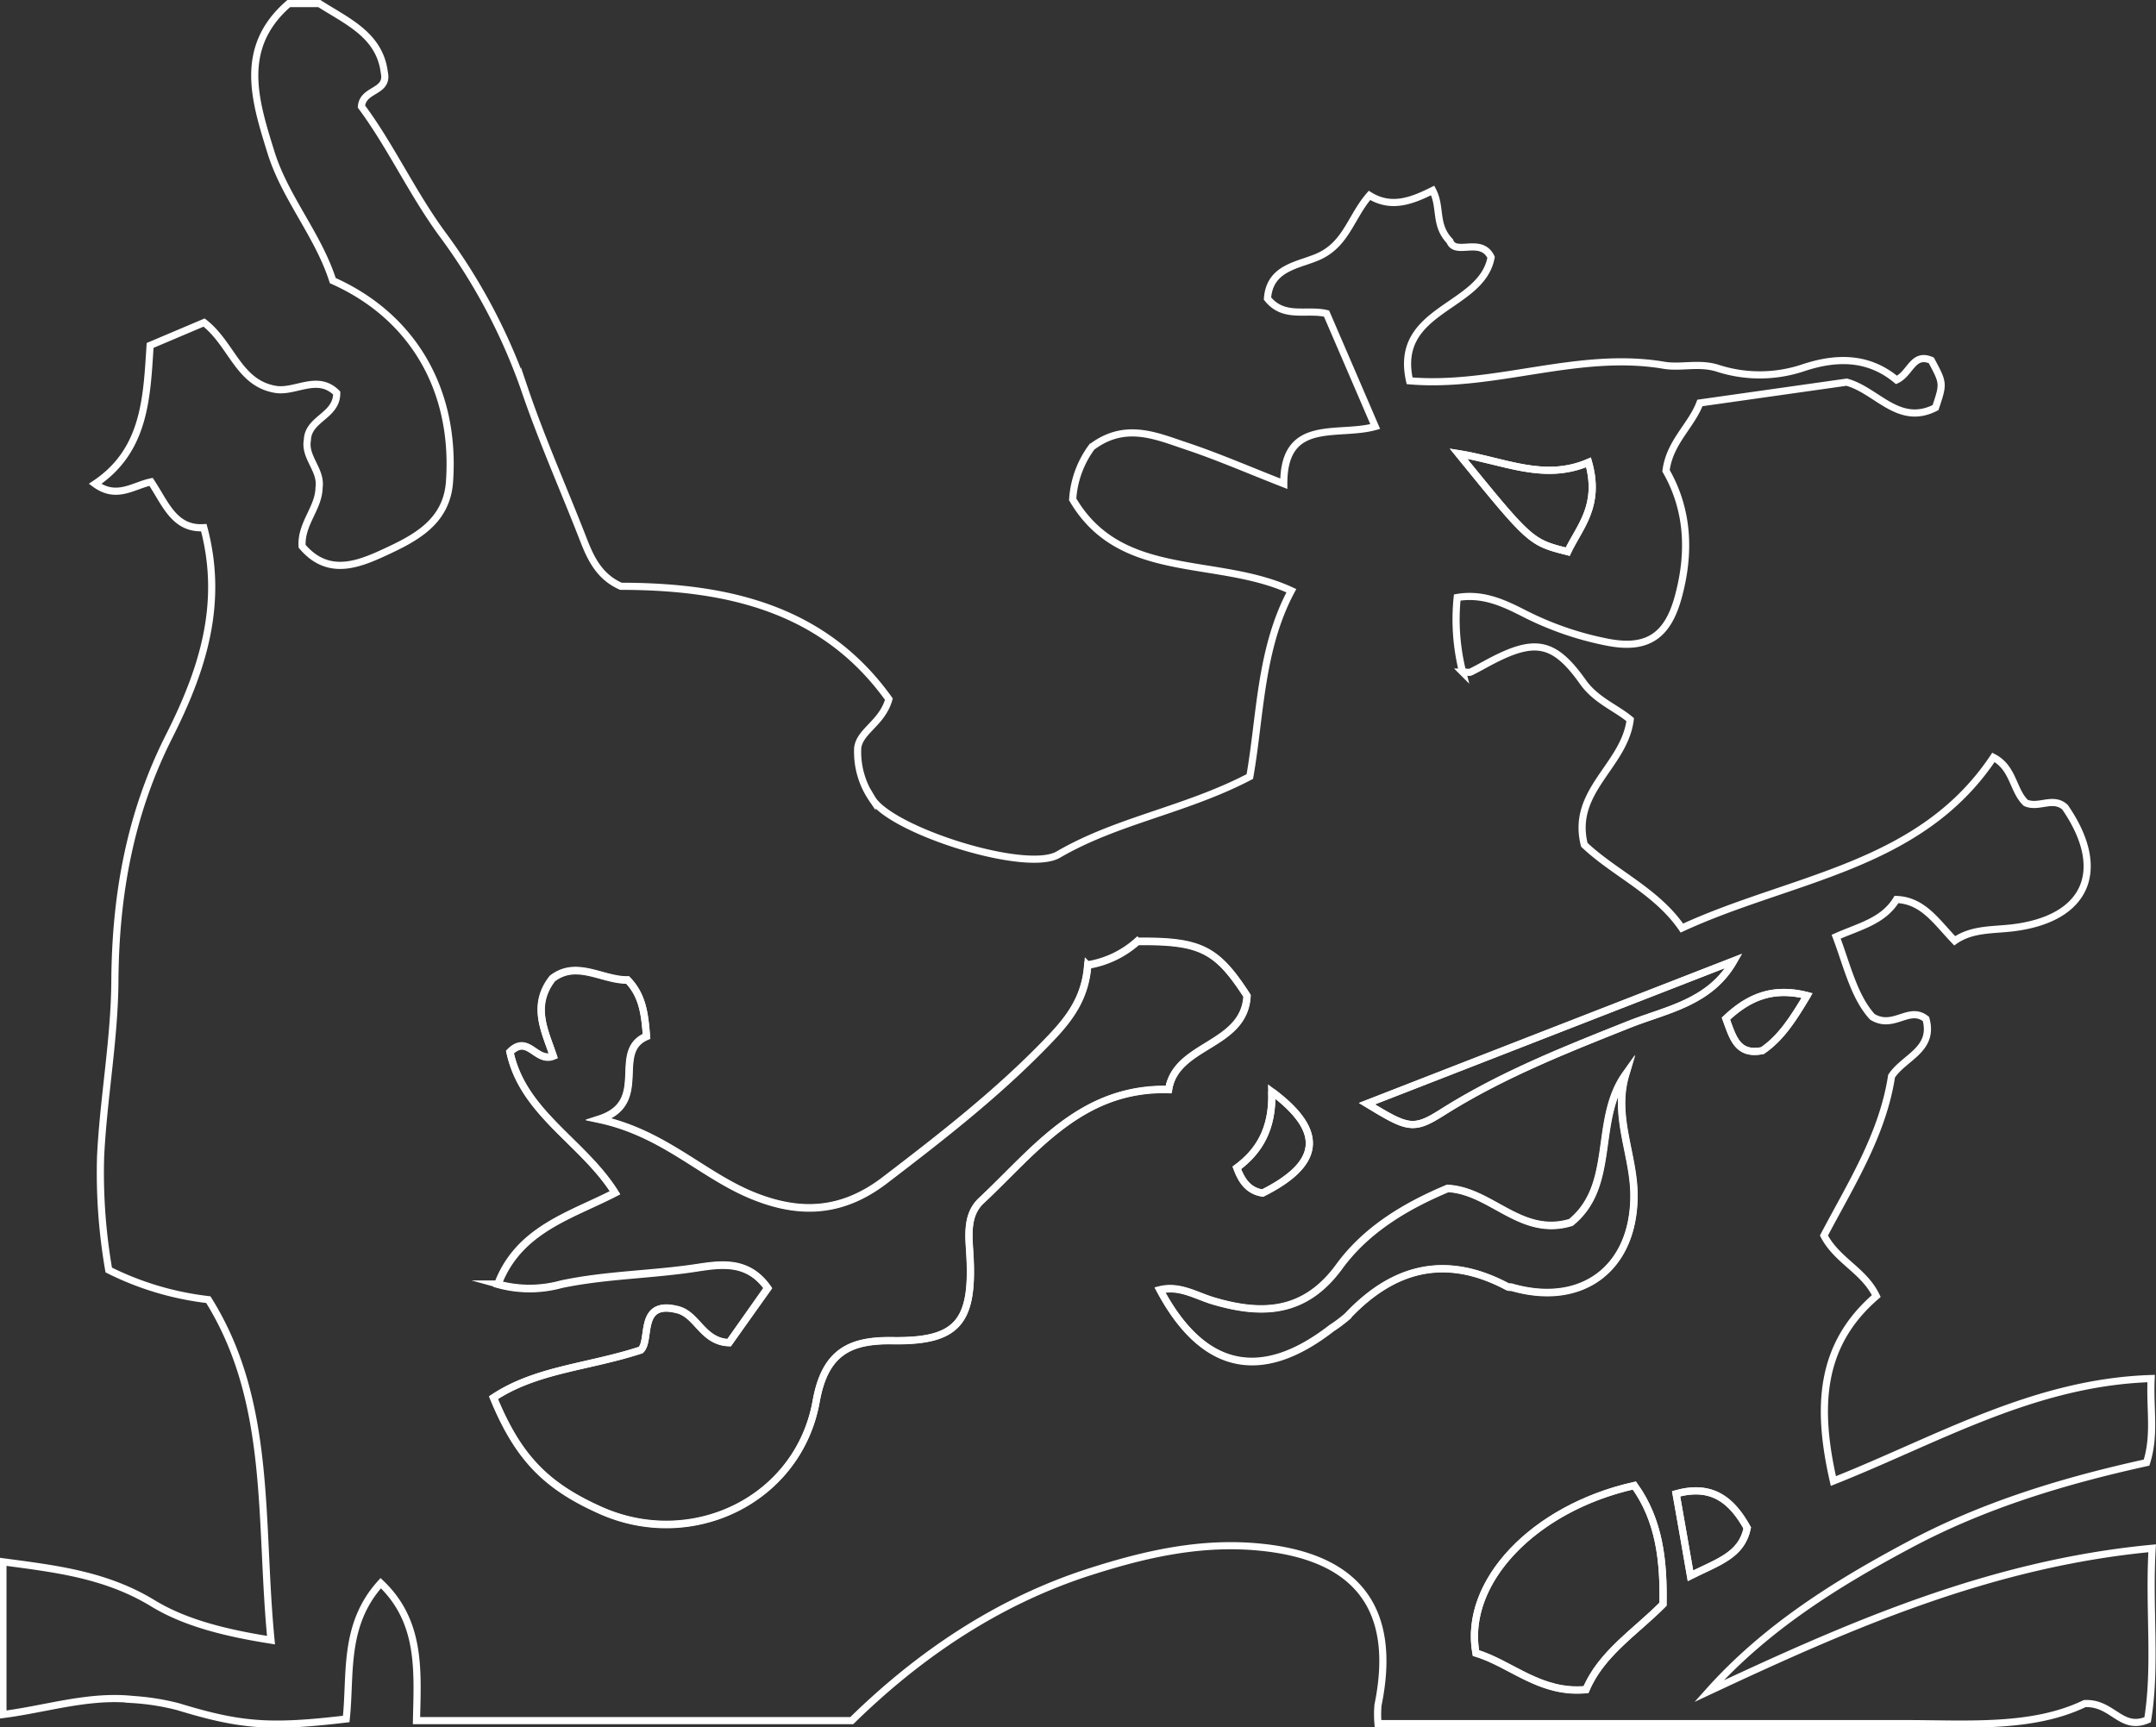 <svg
  xmlns="http://www.w3.org/2000/svg"
  viewBox="0 0 301.59 241.69">
  <rect x="0" y="0" width="301.59" height="241.69" fill="#333333" stroke="none"/>
  <defs>
    <style>.cls-1{fill:none;stroke:#fff;stroke-miterlimit:10;}</style>
  </defs>
  <title>Asset 8</title>
  <g id="Layer_2" data-name="Layer 2">
  <g id="Layer_1-2" data-name="Layer 1">
  <path class="cls-1" 
    d="M246.53,147c2.64-1.8,4.34-4.51,6.26-7.71-4.69-1.18-8.08.12-11.36,3.23C242.44,145.31,243.08,147.67,246.53,147Z"/><path class="cls-1" d="M201.71,155.66c8.22-5.21,17.13-8.73,26.12-12.31,5.22-2.09,11.34-3,14.71-8.92l-51.33,20C196.89,157.87,197.66,158.23,201.71,155.66Z"/><path class="cls-1" d="M176.62,166.93c7.94-4,9-8.47,1.28-14.2.18,5.35-1.89,8.45-4.89,10.67C173.77,165.47,174.8,166.64,176.62,166.93Z"/><path class="cls-1" d="M219.3,77.19c1.59-3.41,4.64-6.37,2.91-12.5-6.25,2.69-11.85-.21-18.2-1.22C214.09,75.87,214.09,75.87,219.3,77.19Z"/><path class="cls-1" d="M244.41,213.79c-2.18-3.93-5-6.16-9.95-4.78.66,3.7,1.25,7.09,2,11.47C240.42,218.51,243.62,217.6,244.41,213.79Z"/><path class="cls-1" d="M174.43,139.3c-4.24-6.56-6.51-7.7-15.35-7.62a13.65,13.65,0,0,1-6.94,3.31c-.32,4.51-2.48,7.41-5.2,10.26-7.07,7.43-15.1,13.67-23.2,19.86-6.08,4.64-12.18,4.9-19.21,1.82-6.73-3-12-8.5-20.72-10.36,7.25-2.33,1.57-9.46,6.61-11.6-.24-3.17-.56-5.74-2.64-7.89-3.52.06-7.1-2.83-10.52-.21-3,3.82-1,7.42.12,10.84-2.42,1-3.52-3.1-6.06-.55,1.83,8.58,10.2,12.53,14.7,19.69-6.27,3.23-13.46,5.11-16.39,12.8a16.66,16.66,0,0,0,8.87,0c6.29-1.35,12.71-1.35,19-2.31,3.4-.51,7.11-1.07,9.88,2.85L102,187.84c-3.7-.12-4.45-3.93-7.2-4.61-5.6-1.44-3.69,4.29-5.16,5.64-7.4,2.42-14.61,2.71-20.6,6.67,3.43,8.34,7.32,12.35,15,15.77,12.8,5.68,27.67-1.48,30.14-15.27,1.24-6.94,4.78-8.57,10.69-8.48,8.91.14,11.26-2.46,10.84-11.5-.13-2.86-.69-6,1.58-8.1,7.48-7,13.92-15.83,26.2-15.56C164.49,146,174.05,146.4,174.43,139.3Z"/><path class="cls-1" d="M211.55,180.11c9.78,2.76,17-2.7,17-12.8,0-5.68-2.93-11.07-1.17-17-4.55,6.39-1.26,15.5-7.66,20.7-7,2.11-11.08-4.43-17.23-4.76-5.77,2.42-11.36,5.71-15.16,10.92-4.78,6.57-10.73,6.87-17.58,4.83-2.45-.72-4.74-2.23-7.51-1.55,6,11.24,14.14,13,24,5.36a20.21,20.21,0,0,0,2.26-1.7c6.44-6.83,13.78-8.65,22.31-4.13C211.05,180.1,211.32,180,211.55,180.11Z"/><path class="cls-1" d="M206.46,231.27c4.91,1.48,9,5.73,15.4,5.11,2.16-5.08,6.88-8,10.77-11.95.1-6-.48-11.67-4-16.6C214.52,211,204.67,221.38,206.46,231.27Z"/><path class="cls-1" d="M301.05,216.63c-22.64,2.14-42.32,10.78-62,20,7.92-8.86,17.73-15,28-20.47,10.49-5.62,21.78-9,33.22-11.52,1.23-3.89.44-7.37.64-11.76-16.38.52-29.89,8.56-44.45,14.34-2.33-10.23-2-19,6-25.88-1.71-3.59-5.47-4.93-7.32-8.47,3.71-7.07,8.2-14.08,9.46-22.3,1.74-2.65,6-3.69,4.81-8-2.38-1.9-4.51,1.52-7.5-.3-2.55-2.79-3.52-7.13-5.06-11.21,3.26-1.45,6.58-2.16,8.44-5.21,3.72.15,5.57,3.11,8.14,5.78,2.41-1.68,5.25-1.48,8-1.8,10.48-1.22,13.49-8.09,7.44-16.88-1.67-1.54-3.7.19-5.5-.62-1.82-1.74-1.71-4.91-4.52-6.36-10.28,15.41-28.2,16.78-43.58,23.88-3.56-5.18-9.42-7.65-13.65-11.65-1.9-7.55,5.6-11,6.42-17.51-2-1.68-4.78-2.69-6.61-5.26-4.1-5.8-6.83-6.13-13.2-2.73-.84.45-1.66.92-2.51,1.33-.19.1-.47,0-1.12,0a30,30,0,0,1-.76-10.43c3.66-.62,6.61.83,9.48,2.29a44.18,44.18,0,0,0,11.37,3.93c5.54,1.13,8.52-.65,10.05-6.22,1.69-6.11,1.49-12.19-1.69-17.73.5-4,3.52-6.27,4.74-9.49l20.53-2.91c4.25,1.16,7.26,6.2,12.43,3.56,1.13-3.39,1.13-3.39-.59-6.61-2.61-1.11-2.89,1.82-4.87,2.74-3.83-3.19-8.24-3.31-13.08-1.69a19.09,19.09,0,0,1-11.91.06c-2.64-.85-5.23,0-7.63-.44-12-2-23.56,3.2-35.49,2.19C194.88,43.1,207.29,43.18,208.58,36c-1.42-2.92-5-.15-5.77-2.26-2.19-2.27-1.16-4.71-2.4-7.09-2.75,1.36-5.72,2.63-8.84.69-2.49,2.86-3.18,6.49-6.67,8.33-2.75,1.45-7.27,1.45-7.6,6.1,2.28,2.86,5.42,1.44,8.26,2.1,2.2,5.1,4.42,10.25,6.81,15.81-5.25,1.47-12.81-1.31-12.79,8-4.84-1.89-9.17-3.78-13.63-5.27-4.22-1.41-8.57-3.38-13.23.14a13.77,13.77,0,0,0-2.67,7.32c6.73,11.5,20.08,7.92,30.59,12.78-4.39,8.19-4.31,17.5-5.81,26-9,4.71-18.55,6.11-26.79,10.92-4.53,2.64-23.43-3.39-26.06-7.83a11.63,11.63,0,0,1-2-7.13c.34-2.39,3.42-3.44,4.36-6.79-9.14-12.78-22.74-15.77-37.49-15.79-3-1.34-4.2-3.84-5.25-6.55-2.72-7-5.82-13.94-8.24-21.08a81.82,81.82,0,0,0-11.6-21.8c-4.19-5.77-7.15-12.24-11.2-17.69.19-2.52,3.8-1.95,3.2-4.75C53.12,4.91,48.59,3,44.67.5H40.39c-7.17,6.22-4.69,13.71-2.45,20.93,2,6.32,6.57,11.45,8.61,17.83,11.22,5,17.23,15.33,16.33,28.14-.4,5.65-4.79,7.89-9.06,9.87-3.84,1.78-8,3.37-11.56-.84-.19-3.16,2.33-5.33,2.37-8.2C45,65.74,42.54,64,43,61.55c.11-3,4.13-3.34,4.1-6.56-2.68-2.68-5.75-.05-8.55-.51-5.2-.86-6.09-6.3-10-9.35L21,48.33c-.48,7.23-.65,14.67-7.7,19.37,3,2.21,5.32.25,7.83-.28,2,3,3.24,6.67,7.38,6.41C31.4,84.65,28.2,94,23.67,103c-5.48,10.83-7.52,22.22-7.6,34.24-.05,8.21-1.6,16.35-2,24.6a79.54,79.54,0,0,0,1.14,15.85,41.71,41.71,0,0,0,13.93,4.15c9,14.4,7.13,30.93,8.77,47.64-6.33-1-12-2.4-16.5-5.14-6.65-4.06-13.72-4.84-21-5.82v21.37c6.06-.77,12-2.77,18.22-2.1a33.44,33.44,0,0,1,6.27,1c8.73,2.66,12.78,3,23.53,1.72.67-6.2-.48-13.15,4.83-19,5.69,5.4,5.15,12.29,5,19.23h60.89c9.29-9.1,20.34-16.69,33.43-20.86,7.66-2.45,15.43-4.23,23.7-3.41,13.61,1.34,19.24,8.64,16.48,22.1a15.07,15.07,0,0,0,0,2.59H242q12.1,0,24.22,0c9,0,18,.75,25.39-2.8,3.95-.19,5.06,3.87,8.81,2.26C301.65,233.05,300.56,225.17,301.05,216.63ZM222.21,64.69c1.73,6.13-1.32,9.09-2.91,12.5-5.21-1.32-5.21-1.32-15.29-13.72C210.36,64.48,216,67.38,222.21,64.69Zm30.58,74.6c-1.92,3.2-3.62,5.91-6.26,7.71-3.45.67-4.09-1.69-5.1-4.48C244.71,139.41,248.1,138.11,252.79,139.29Zm-10.25-4.86c-3.37,5.91-9.49,6.83-14.71,8.92-9,3.58-17.9,7.1-26.12,12.31-4.05,2.57-4.82,2.21-10.5-1.25Zm-64.64,18.3c7.68,5.73,6.66,10.21-1.28,14.2-1.82-.29-2.85-1.46-3.61-3.53C176,161.18,178.08,158.08,177.9,152.73ZM137.27,168c-2.27,2.12-1.71,5.24-1.58,8.1.42,9-1.93,11.64-10.84,11.5-5.91-.09-9.45,1.54-10.69,8.48-2.47,13.79-17.34,21-30.14,15.27-7.68-3.42-11.57-7.43-15-15.77,6-4,13.2-4.25,20.6-6.67,1.47-1.35-.44-7.08,5.16-5.64,2.75.68,3.5,4.49,7.2,4.61l5.43-7.62c-2.77-3.92-6.48-3.36-9.88-2.85-6.32,1-12.74,1-19,2.31a16.66,16.66,0,0,1-8.87,0c2.93-7.69,10.12-9.57,16.39-12.8-4.5-7.16-12.87-11.11-14.7-19.69,2.54-2.55,3.64,1.53,6.06.55-1.13-3.42-3.09-7-.12-10.84,3.42-2.62,7,.27,10.52.21,2.08,2.15,2.4,4.72,2.64,7.89-5,2.14.64,9.27-6.61,11.6,8.72,1.86,14,7.4,20.72,10.36,7,3.08,13.13,2.82,19.21-1.82,8.1-6.19,16.13-12.43,23.2-19.86,2.72-2.85,4.88-5.75,5.2-10.26a13.65,13.65,0,0,0,6.94-3.31c8.84-.08,11.11,1.06,15.35,7.62-.38,7.1-9.94,6.66-11,13.1C151.19,152.13,144.75,161,137.27,168Zm51.27,16.17a20.21,20.21,0,0,1-2.26,1.7c-9.88,7.68-18,5.88-24-5.36,2.77-.68,5.06.83,7.51,1.55,6.85,2,12.8,1.74,17.58-4.83,3.8-5.21,9.39-8.5,15.16-10.92,6.15.33,10.23,6.87,17.23,4.76,6.4-5.2,3.11-14.31,7.66-20.7-1.76,5.91,1.21,11.3,1.17,17-.06,10.1-7.24,15.56-17,12.8-.23-.07-.5,0-.7-.11C202.32,175.48,195,177.3,188.54,184.13Zm44.09,40.3c-3.89,3.91-8.61,6.87-10.77,11.95-6.39.62-10.49-3.63-15.4-5.11-1.79-9.89,8.06-20.29,22.14-23.44C232.15,212.76,232.73,218.45,232.63,224.43ZM234.46,209c5-1.38,7.77.85,9.95,4.78-.79,3.81-4,4.72-7.93,6.69C235.71,216.1,235.12,212.71,234.46,209Z"/>
  </g>
  </g>
  </svg>